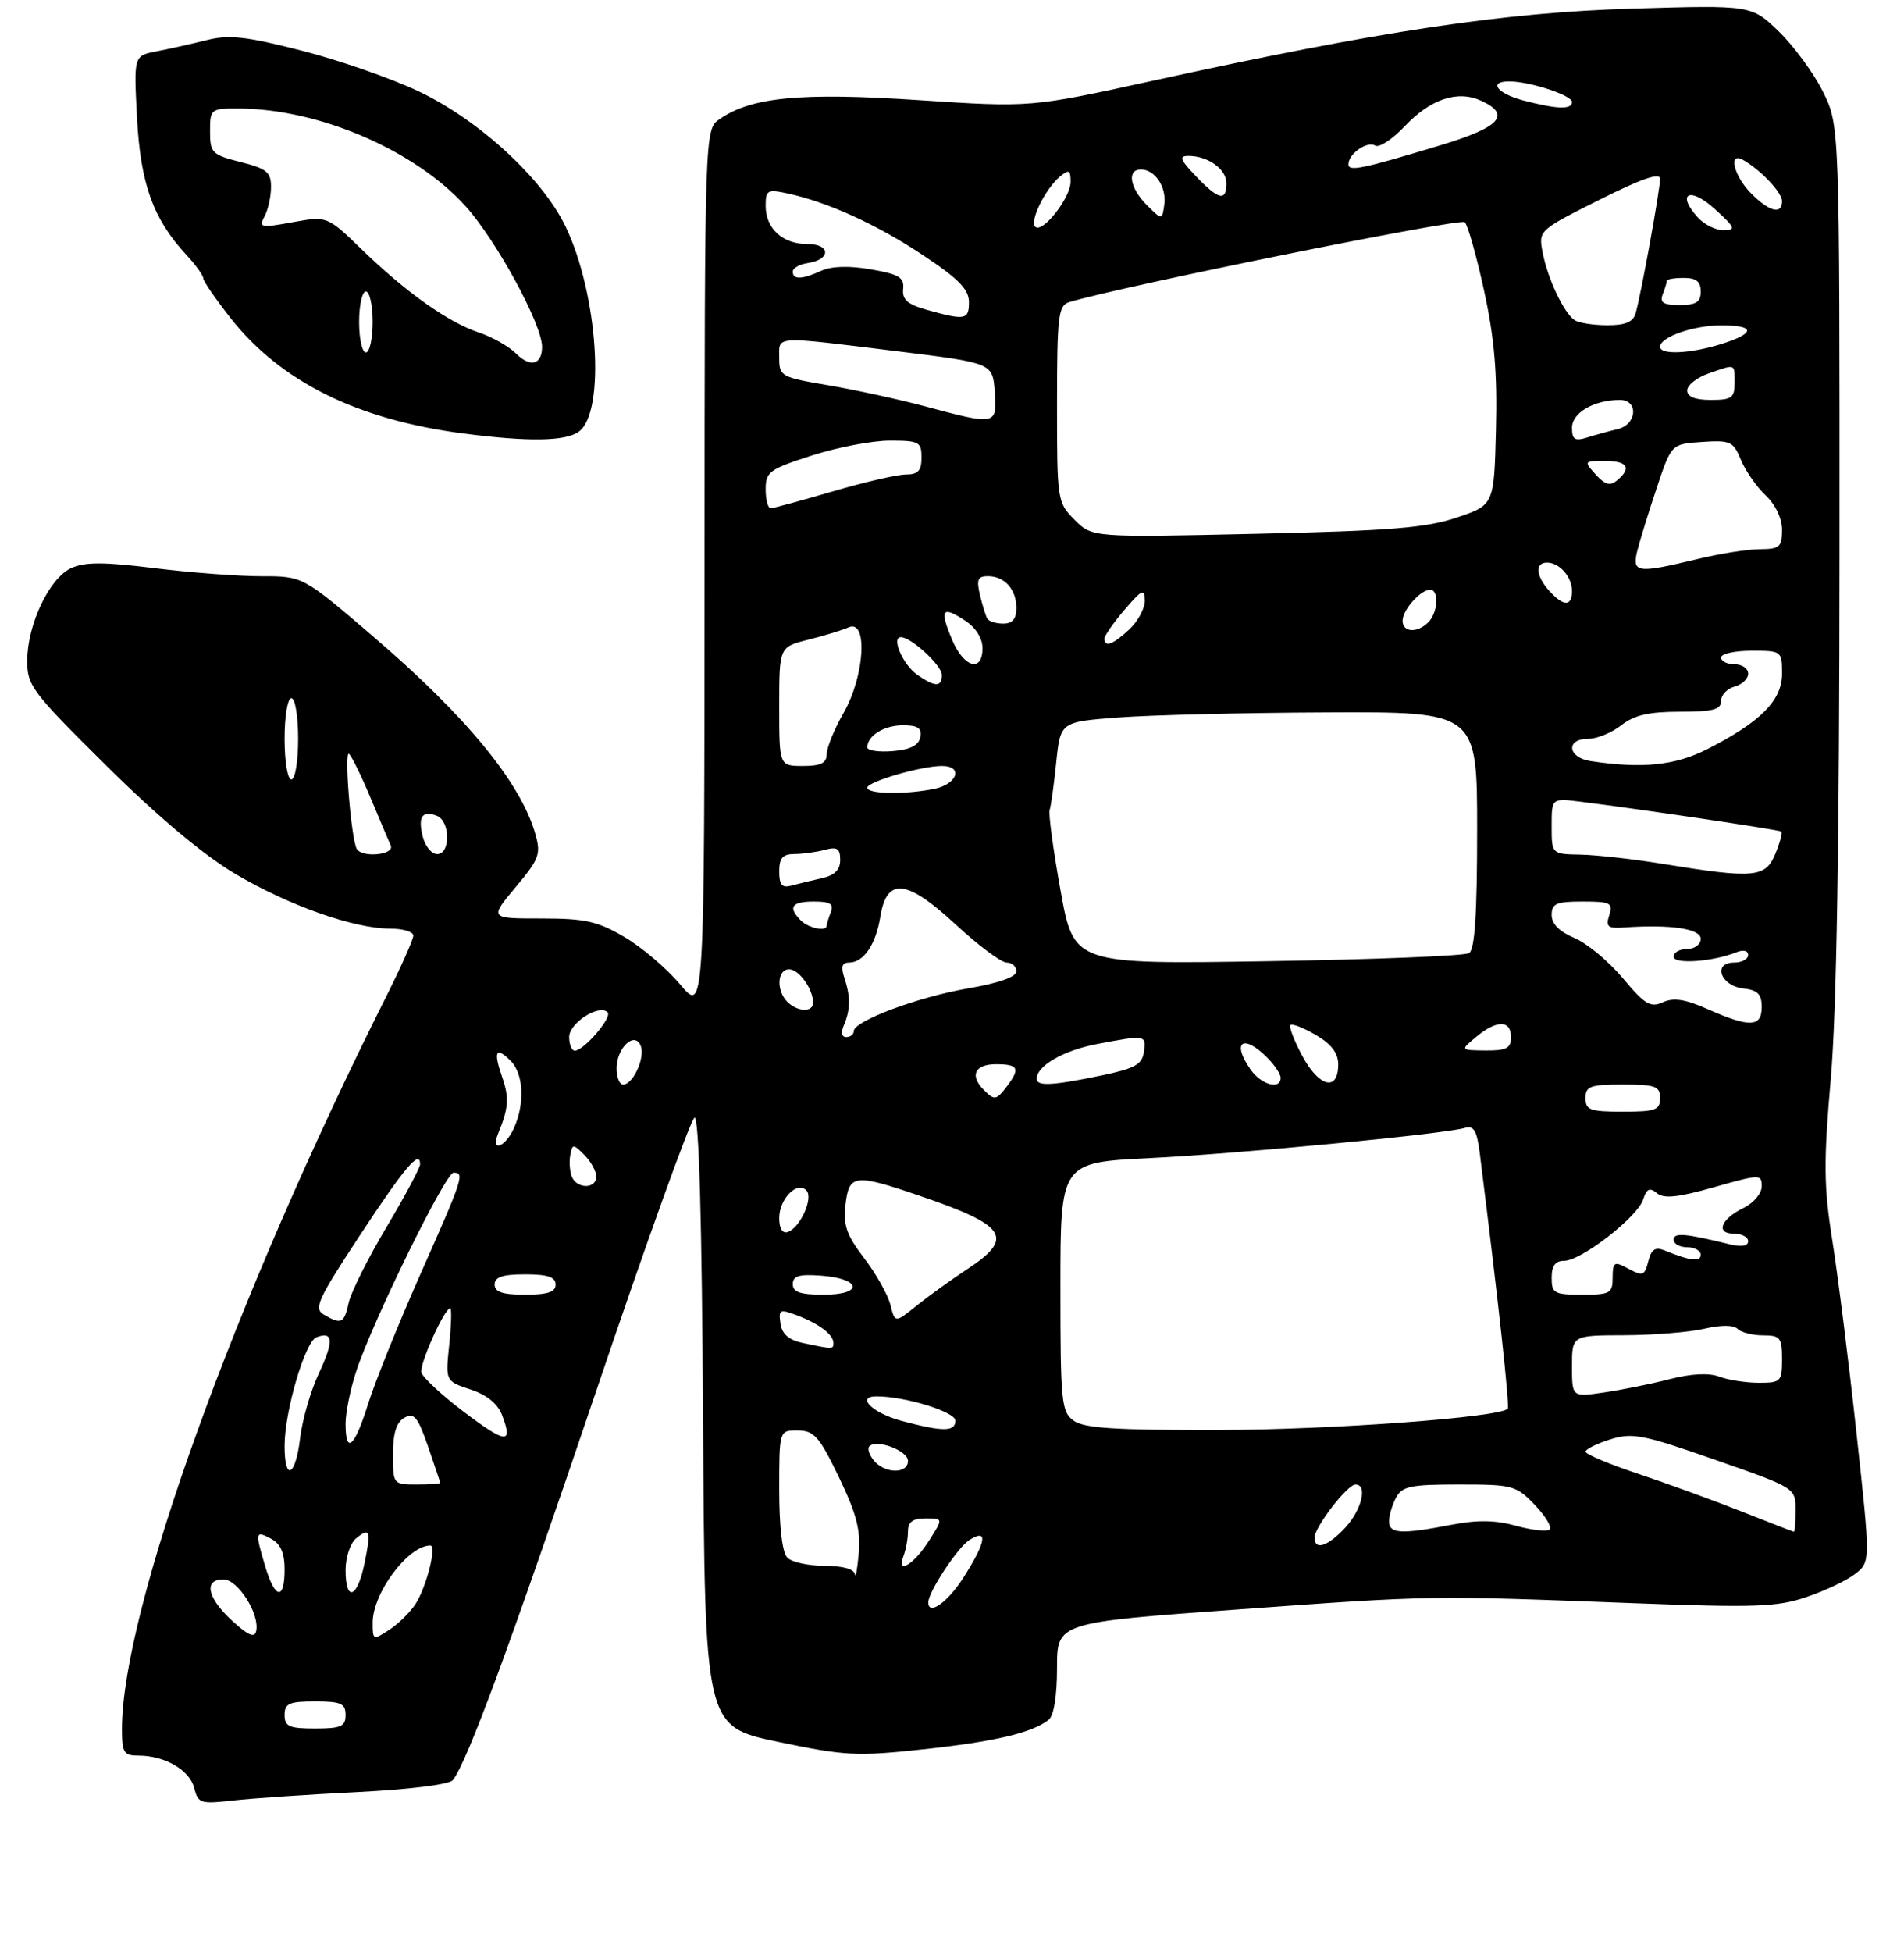<?xml version="1.0" encoding="UTF-8" standalone="no"?>
<!DOCTYPE svg PUBLIC "-//W3C//DTD SVG 1.1//EN" "http://www.w3.org/Graphics/SVG/1.1/DTD/svg11.dtd" >
<svg xmlns="http://www.w3.org/2000/svg" xmlns:xlink="http://www.w3.org/1999/xlink" version="1.1" viewBox="0 0 281 288">
 <g >
 <path fill="currentColor"
d=" M 52.74 264.38 C 60.49 263.99 66.34 263.26 66.84 262.61 C 69.00 259.81 75.41 242.40 87.93 205.38 C 95.39 183.31 101.95 165.09 102.50 164.88 C 103.16 164.63 103.59 180.05 103.76 209.60 C 104.02 254.70 104.02 254.70 114.80 256.96 C 124.74 259.04 126.42 259.13 136.25 258.07 C 146.78 256.94 152.31 255.64 154.75 253.73 C 155.53 253.12 156.00 250.23 156.00 246.06 C 156.00 239.36 156.00 239.36 182.75 237.43 C 211.67 235.34 210.76 235.36 241.06 236.51 C 258.98 237.19 262.25 237.08 266.56 235.62 C 269.28 234.71 272.53 233.17 273.78 232.20 C 276.06 230.44 276.06 230.44 273.99 211.47 C 272.86 201.04 271.25 188.25 270.43 183.06 C 269.15 174.99 269.12 171.50 270.20 159.06 C 271.05 149.26 271.47 123.90 271.48 81.50 C 271.50 18.50 271.50 18.50 269.05 13.55 C 267.70 10.83 264.77 6.83 262.55 4.67 C 258.50 0.75 258.50 0.75 241.00 1.27 C 221.85 1.84 203.69 4.57 170.19 11.90 C 152.12 15.86 152.12 15.86 135.58 14.77 C 118.17 13.62 110.84 14.32 106.18 17.59 C 104.00 19.11 104.00 19.11 103.98 84.31 C 103.96 149.50 103.96 149.50 100.39 145.24 C 98.42 142.89 94.72 139.74 92.16 138.24 C 88.18 135.90 86.38 135.50 79.87 135.50 C 72.23 135.50 72.23 135.50 76.09 130.89 C 79.61 126.69 79.86 126.00 78.99 122.98 C 76.83 115.44 68.79 105.65 55.10 93.92 C 44.70 85.00 44.70 85.00 38.60 85.01 C 35.25 85.01 28.14 84.48 22.81 83.82 C 15.32 82.89 12.54 82.89 10.51 83.81 C 7.29 85.28 4.05 92.08 4.02 97.44 C 4.00 101.15 4.68 102.05 15.75 113.01 C 23.33 120.52 30.06 126.16 34.72 128.92 C 42.62 133.59 52.26 137.00 57.59 137.00 C 59.47 137.00 61.00 137.46 61.00 138.02 C 61.00 138.58 59.25 142.52 57.12 146.77 C 34.60 191.60 18.00 237.58 18.00 255.11 C 18.00 258.57 18.27 259.00 20.45 259.00 C 24.33 259.00 27.99 261.13 28.66 263.77 C 29.23 266.05 29.58 266.16 34.38 265.62 C 37.20 265.30 45.46 264.74 52.74 264.38 Z  M 85.44 63.67 C 89.40 60.77 88.26 43.37 83.46 33.40 C 80.03 26.29 70.70 17.71 61.79 13.48 C 57.77 11.57 49.99 8.86 44.49 7.46 C 36.28 5.36 33.79 5.09 30.50 5.92 C 28.30 6.47 24.98 7.21 23.12 7.57 C 19.74 8.22 19.74 8.22 20.22 17.36 C 20.73 27.11 22.60 32.31 27.49 37.58 C 28.87 39.07 30.00 40.64 30.00 41.06 C 30.00 41.48 31.84 44.14 34.08 46.99 C 41.46 56.32 52.75 61.91 68.30 63.94 C 78.00 65.20 83.46 65.12 85.44 63.67 Z  M 42.00 253.00 C 42.00 251.30 42.67 251.00 46.50 251.00 C 50.33 251.00 51.00 251.30 51.00 253.00 C 51.00 254.70 50.33 255.00 46.50 255.00 C 42.67 255.00 42.00 254.70 42.00 253.00 Z  M 34.25 239.09 C 30.58 235.73 30.01 233.00 32.97 233.00 C 35.10 233.00 38.34 238.09 37.81 240.60 C 37.58 241.69 36.65 241.29 34.25 239.09 Z  M 55.00 239.39 C 55.00 235.01 60.24 228.00 63.51 228.00 C 64.50 228.00 62.92 234.19 61.30 236.67 C 60.51 237.87 58.77 239.58 57.43 240.45 C 55.07 242.00 55.00 241.97 55.00 239.39 Z  M 137.00 236.39 C 137.00 234.85 141.35 228.26 143.08 227.18 C 145.86 225.44 145.57 227.39 142.25 232.64 C 139.90 236.36 137.00 238.43 137.00 236.39 Z  M 39.16 231.13 C 37.62 226.00 37.67 225.75 40.00 227.00 C 41.41 227.75 42.00 229.09 42.00 231.54 C 42.00 236.13 40.60 235.94 39.16 231.13 Z  M 51.00 231.62 C 51.00 229.76 51.69 227.68 52.52 226.98 C 54.61 225.25 54.80 225.82 53.77 230.75 C 52.71 235.83 51.00 236.37 51.00 231.62 Z  M 126.17 232.25 C 126.07 231.47 124.38 231.00 121.70 231.00 C 119.34 231.00 116.86 230.46 116.20 229.80 C 115.45 229.05 115.00 225.31 115.00 219.80 C 115.00 211.00 115.00 211.00 117.75 211.03 C 120.15 211.05 120.92 211.92 123.81 217.92 C 126.40 223.29 127.04 225.75 126.74 229.15 C 126.52 231.54 126.27 232.94 126.17 232.25 Z  M 133.34 229.55 C 133.70 228.61 134.00 226.97 134.00 225.92 C 134.00 224.52 134.70 224.00 136.60 224.00 C 139.20 224.00 139.20 224.00 137.15 227.23 C 134.90 230.79 132.25 232.41 133.34 229.55 Z  M 194.00 226.84 C 194.00 225.29 198.85 219.00 200.05 219.00 C 201.87 219.00 200.98 222.72 198.55 225.35 C 195.97 228.14 194.00 228.78 194.00 226.84 Z  M 205.00 224.43 C 205.00 223.57 205.47 222.00 206.04 220.93 C 206.93 219.26 208.19 219.00 215.35 219.00 C 223.23 219.00 223.76 219.14 226.49 221.99 C 228.07 223.63 229.06 225.27 228.71 225.63 C 228.35 225.98 226.13 225.75 223.78 225.10 C 220.66 224.24 218.04 224.20 214.11 224.96 C 206.79 226.37 205.00 226.27 205.00 224.43 Z  M 257.00 222.97 C 252.88 221.34 246.01 218.84 241.75 217.42 C 237.49 216.00 234.00 214.53 234.00 214.16 C 234.00 213.79 235.64 212.98 237.64 212.35 C 240.92 211.32 242.44 211.62 253.13 215.36 C 264.99 219.50 264.99 219.50 264.99 222.75 C 265.00 224.54 264.89 225.98 264.75 225.97 C 264.61 225.95 261.12 224.60 257.00 222.97 Z  M 58.00 214.55 C 58.00 211.41 58.50 209.82 59.69 209.15 C 61.11 208.36 61.66 209.03 63.16 213.35 C 64.13 216.18 64.95 218.61 64.97 218.75 C 64.99 218.89 63.42 219.00 61.50 219.00 C 58.02 219.00 58.00 218.97 58.00 214.55 Z  M 42.00 213.32 C 42.00 208.22 45.02 197.93 46.70 197.28 C 49.19 196.33 49.29 197.84 47.07 202.58 C 45.86 205.14 44.62 209.44 44.30 212.12 C 43.62 217.83 42.00 218.67 42.00 213.32 Z  M 128.98 215.48 C 128.28 214.64 127.98 213.68 128.31 213.36 C 129.40 212.27 134.00 214.01 134.00 215.52 C 134.00 217.46 130.60 217.43 128.98 215.48 Z  M 51.00 210.03 C 51.00 208.40 51.71 204.92 52.58 202.28 C 55.00 194.92 65.75 173.00 66.94 173.00 C 68.60 173.00 68.36 173.75 62.07 187.92 C 58.81 195.27 55.33 203.91 54.32 207.13 C 52.33 213.52 51.00 214.68 51.00 210.03 Z  M 68.50 208.32 C 65.20 205.83 62.36 203.19 62.19 202.47 C 61.90 201.22 65.59 193.00 66.45 193.00 C 66.67 193.00 66.61 195.42 66.30 198.38 C 65.74 203.76 65.74 203.76 69.43 204.98 C 71.84 205.77 73.46 207.09 74.09 208.75 C 75.75 213.09 74.71 213.01 68.50 208.32 Z  M 133.07 209.62 C 128.79 208.48 126.25 206.00 129.37 206.00 C 133.59 206.00 141.00 208.28 141.00 209.58 C 141.00 211.24 139.17 211.25 133.07 209.62 Z  M 158.44 209.58 C 156.64 208.27 156.50 206.83 156.50 189.83 C 156.50 171.50 156.50 171.50 169.66 170.85 C 182.85 170.20 213.02 167.31 216.18 166.40 C 217.52 166.01 217.97 166.78 218.40 170.20 C 221.20 192.52 222.83 207.50 222.51 207.83 C 221.22 209.11 196.62 210.92 179.94 210.96 C 164.58 210.99 159.97 210.70 158.44 209.58 Z  M 232.00 201.56 C 232.00 197.00 232.00 197.00 239.75 196.98 C 244.01 196.96 249.30 196.54 251.50 196.03 C 254.00 195.45 255.85 195.45 256.45 196.05 C 256.97 196.57 258.66 197.00 260.20 197.00 C 262.73 197.00 263.00 197.33 263.00 200.50 C 263.00 203.82 262.82 204.00 259.57 204.00 C 257.68 204.00 255.06 203.59 253.76 203.10 C 252.22 202.51 249.64 202.64 246.44 203.46 C 243.72 204.16 239.36 205.04 236.75 205.42 C 232.00 206.12 232.00 206.12 232.00 201.56 Z  M 118.50 198.13 C 116.40 197.68 115.40 196.81 115.18 195.24 C 114.89 193.17 115.08 193.08 117.65 194.06 C 120.91 195.30 123.00 196.89 123.00 198.12 C 123.00 199.07 122.95 199.07 118.50 198.13 Z  M 47.79 193.94 C 46.27 193.06 46.88 191.72 53.13 182.22 C 59.71 172.21 62.00 169.51 62.00 171.76 C 62.00 172.27 59.77 176.45 57.04 181.04 C 54.31 185.62 51.80 190.64 51.46 192.19 C 50.79 195.25 50.37 195.45 47.79 193.94 Z  M 131.41 192.50 C 131.04 191.02 129.30 187.92 127.54 185.62 C 124.94 182.22 124.43 180.75 124.78 177.72 C 125.31 173.22 126.08 173.12 135.70 176.40 C 148.63 180.80 149.80 182.61 142.71 187.26 C 140.40 188.78 137.06 191.19 135.29 192.61 C 132.09 195.19 132.09 195.19 131.41 192.50 Z  M 73.00 189.50 C 73.00 188.39 74.17 188.00 77.50 188.00 C 80.83 188.00 82.00 188.39 82.00 189.50 C 82.00 190.61 80.83 191.00 77.50 191.00 C 74.17 191.00 73.00 190.61 73.00 189.50 Z  M 117.00 189.44 C 117.00 188.23 117.93 187.95 121.17 188.19 C 127.14 188.63 127.49 191.00 121.58 191.00 C 118.10 191.00 117.00 190.63 117.00 189.44 Z  M 229.00 188.50 C 229.00 186.73 229.54 186.00 230.86 186.00 C 233.36 186.00 241.70 179.53 242.51 176.95 C 243.02 175.35 243.47 175.15 244.53 176.02 C 245.55 176.87 247.63 176.66 252.94 175.15 C 259.79 173.21 260.00 173.21 260.00 175.02 C 260.00 176.06 258.81 177.47 257.32 178.20 C 253.94 179.85 253.14 182.00 255.92 182.00 C 257.06 182.00 258.00 182.50 258.00 183.12 C 258.00 183.83 257.01 183.99 255.25 183.56 C 248.71 181.95 247.00 181.81 247.00 182.89 C 247.00 183.50 247.90 184.00 249.00 184.00 C 250.10 184.00 251.00 184.50 251.00 185.12 C 251.00 186.20 249.41 186.01 245.69 184.48 C 244.34 183.93 243.74 184.28 243.32 185.87 C 242.68 188.32 242.54 188.36 239.93 186.96 C 238.26 186.07 238.00 186.27 238.00 188.46 C 238.00 190.80 237.65 191.00 233.50 191.00 C 229.37 191.00 229.00 190.80 229.00 188.50 Z  M 115.00 179.71 C 115.00 176.87 117.61 174.21 119.00 175.60 C 120.10 176.70 118.10 181.14 116.25 181.75 C 115.48 182.01 115.00 181.23 115.00 179.71 Z  M 84.38 173.56 C 84.08 172.77 83.98 171.34 84.17 170.38 C 84.48 168.73 84.59 168.73 86.25 170.39 C 87.21 171.36 88.00 172.79 88.00 173.57 C 88.00 175.44 85.10 175.42 84.38 173.56 Z  M 73.51 167.25 C 75.07 163.46 75.17 161.94 74.10 158.87 C 72.78 155.06 73.18 154.32 75.38 156.52 C 77.28 158.42 77.48 162.85 75.84 166.45 C 74.55 169.28 72.36 170.03 73.51 167.25 Z  M 234.00 162.00 C 234.00 160.24 234.67 160.00 239.50 160.00 C 244.33 160.00 245.00 160.24 245.00 162.00 C 245.00 163.76 244.33 164.00 239.50 164.00 C 234.67 164.00 234.00 163.76 234.00 162.00 Z  M 145.20 160.80 C 143.07 158.67 143.85 157.00 147.00 157.00 C 150.30 157.00 150.60 157.62 148.61 160.25 C 147.03 162.33 146.77 162.37 145.20 160.80 Z  M 91.00 157.62 C 91.00 154.56 93.70 152.05 94.57 154.31 C 95.23 156.05 93.43 160.00 91.96 160.00 C 91.43 160.00 91.00 158.93 91.00 157.62 Z  M 153.00 159.15 C 153.00 157.23 156.97 154.95 161.96 154.01 C 169.09 152.66 169.19 152.67 168.82 155.21 C 168.56 157.04 167.46 157.64 162.50 158.67 C 155.29 160.16 153.00 160.28 153.00 159.15 Z  M 184.56 157.78 C 181.71 153.71 183.45 152.45 187.00 156.00 C 188.10 157.10 189.00 158.45 189.00 159.00 C 189.00 160.82 186.14 160.04 184.56 157.78 Z  M 192.24 155.85 C 191.00 153.56 190.20 151.47 190.45 151.22 C 190.70 150.97 192.39 151.63 194.20 152.69 C 196.50 154.03 197.50 155.35 197.50 157.04 C 197.50 161.05 194.71 160.41 192.24 155.85 Z  M 84.00 152.98 C 84.00 150.92 88.42 148.08 89.67 149.34 C 90.40 150.07 86.17 155.00 84.83 155.00 C 84.37 155.00 84.00 154.09 84.00 152.98 Z  M 217.86 152.97 C 220.89 150.44 223.00 150.46 223.00 153.00 C 223.00 154.65 222.34 154.99 219.25 154.97 C 215.50 154.93 215.50 154.93 217.86 152.97 Z  M 124.54 151.25 C 125.52 148.97 125.54 147.02 124.61 144.25 C 124.07 142.61 124.26 142.00 125.31 142.00 C 127.46 142.00 129.26 139.36 129.93 135.20 C 130.87 129.37 133.82 129.69 141.09 136.43 C 144.40 139.49 147.76 142.00 148.56 142.00 C 149.35 142.00 150.00 142.58 150.00 143.30 C 150.00 144.12 147.42 145.03 142.90 145.81 C 135.48 147.08 126.00 150.62 126.00 152.12 C 126.00 152.61 125.50 153.00 124.89 153.00 C 124.22 153.00 124.08 152.32 124.54 151.25 Z  M 252.02 148.87 C 248.70 147.40 246.99 147.14 245.41 147.86 C 243.58 148.69 242.75 148.19 239.50 144.30 C 237.42 141.82 234.20 139.15 232.36 138.38 C 230.15 137.45 229.00 136.30 229.00 134.99 C 229.00 133.29 229.68 133.00 233.57 133.00 C 237.69 133.00 238.07 133.20 237.50 135.01 C 236.95 136.73 237.27 137.00 239.68 136.83 C 246.56 136.35 251.00 137.01 251.00 138.50 C 251.00 139.33 250.11 140.00 249.00 140.00 C 247.90 140.00 247.00 140.51 247.00 141.13 C 247.00 142.29 252.77 141.89 256.25 140.49 C 257.29 140.07 258.00 140.24 258.00 140.89 C 258.00 141.50 257.07 142.00 255.93 142.00 C 252.71 142.00 253.91 145.43 257.26 145.82 C 259.41 146.06 260.00 146.66 260.00 148.57 C 260.00 151.55 258.22 151.62 252.02 148.87 Z  M 116.20 147.80 C 114.53 146.13 114.70 143.00 116.46 143.00 C 117.92 143.00 120.00 145.90 120.00 147.93 C 120.00 149.37 117.69 149.29 116.20 147.80 Z  M 156.52 131.38 C 155.44 125.40 154.72 120.05 154.91 119.50 C 155.10 118.95 155.54 115.80 155.88 112.50 C 156.50 106.50 156.50 106.50 165.00 105.85 C 169.68 105.49 183.51 105.15 195.75 105.10 C 218.00 105.00 218.00 105.00 218.00 122.44 C 218.00 134.81 217.66 140.10 216.81 140.61 C 216.16 141.02 202.77 141.55 187.06 141.80 C 158.48 142.26 158.48 142.26 156.52 131.38 Z  M 118.20 135.80 C 116.24 133.84 116.81 133.00 120.11 133.00 C 122.53 133.00 123.08 133.35 122.61 134.58 C 122.27 135.45 122.00 136.35 122.00 136.58 C 122.00 137.48 119.33 136.93 118.20 135.80 Z  M 115.00 128.57 C 115.00 126.58 115.50 126.00 117.25 125.99 C 118.49 125.98 120.51 125.70 121.75 125.37 C 123.56 124.88 124.00 125.18 124.00 126.86 C 124.00 128.34 123.18 129.14 121.25 129.57 C 119.74 129.91 117.71 130.40 116.75 130.66 C 115.41 131.02 115.00 130.53 115.00 128.57 Z  M 245.50 127.46 C 241.10 126.74 235.59 126.12 233.25 126.08 C 229.00 126.00 229.00 126.00 229.00 121.87 C 229.00 117.74 229.00 117.74 233.25 118.27 C 241.72 119.32 262.51 122.40 262.88 122.67 C 263.10 122.81 262.70 124.30 262.01 125.97 C 260.56 129.49 258.88 129.64 245.50 127.46 Z  M 52.66 125.25 C 51.83 123.88 50.74 110.49 51.52 111.23 C 51.94 111.63 53.37 114.55 54.70 117.73 C 56.03 120.90 57.36 124.06 57.67 124.75 C 58.26 126.11 53.48 126.59 52.66 125.25 Z  M 62.40 123.45 C 61.65 120.49 62.30 119.52 64.46 120.35 C 66.47 121.12 66.52 126.00 64.52 126.00 C 63.70 126.00 62.75 124.85 62.40 123.45 Z  M 128.00 116.21 C 128.00 115.32 135.96 113.00 139.01 113.00 C 142.21 113.00 141.30 115.69 137.88 116.38 C 133.51 117.25 128.00 117.15 128.00 116.21 Z  M 42.00 109.00 C 42.00 105.67 42.44 103.00 43.00 103.00 C 43.56 103.00 44.00 105.67 44.00 109.00 C 44.00 112.33 43.56 115.00 43.00 115.00 C 42.44 115.00 42.00 112.33 42.00 109.00 Z  M 115.00 104.23 C 115.00 95.45 115.00 95.45 119.25 94.38 C 121.59 93.80 124.29 92.97 125.25 92.55 C 128.11 91.30 127.62 99.72 124.51 105.15 C 123.14 107.54 122.02 110.29 122.01 111.25 C 122.00 112.58 121.16 113.00 118.50 113.00 C 115.00 113.00 115.00 113.00 115.00 104.23 Z  M 234.75 112.28 C 231.36 111.77 231.03 109.00 234.37 109.00 C 235.67 109.00 237.87 108.10 239.27 107.00 C 241.18 105.50 243.33 105.00 247.91 105.00 C 252.82 105.00 254.00 104.69 254.00 103.41 C 254.00 102.53 254.90 101.58 256.00 101.29 C 257.10 101.00 258.00 100.14 258.00 99.38 C 258.00 98.62 257.10 98.00 256.00 98.00 C 254.90 98.00 254.00 97.55 254.00 97.00 C 254.00 96.45 256.02 96.00 258.50 96.00 C 262.95 96.00 263.00 96.03 263.00 99.41 C 263.00 103.34 259.81 106.54 251.89 110.56 C 247.20 112.93 242.30 113.43 234.75 112.28 Z  M 128.00 110.26 C 128.00 108.53 130.47 107.00 133.27 107.00 C 135.47 107.00 136.07 107.41 135.82 108.75 C 135.58 109.97 134.36 110.59 131.74 110.81 C 129.68 110.98 128.00 110.73 128.00 110.26 Z  M 135.35 99.53 C 133.25 98.06 131.50 94.00 132.96 94.00 C 134.48 94.00 139.00 98.17 139.00 99.57 C 139.00 101.39 137.99 101.38 135.35 99.53 Z  M 140.50 94.35 C 138.64 89.90 139.04 89.32 142.41 91.54 C 144.00 92.57 145.00 94.15 145.00 95.62 C 145.00 99.28 142.24 98.50 140.50 94.35 Z  M 163.00 94.21 C 163.00 93.78 164.33 91.87 165.96 89.96 C 168.53 86.96 168.92 86.77 168.96 88.58 C 168.98 89.72 167.96 91.63 166.69 92.83 C 164.28 95.08 163.00 95.57 163.00 94.21 Z  M 207.00 91.57 C 207.00 89.97 209.65 87.00 211.07 87.00 C 212.41 87.00 212.22 90.38 210.80 91.80 C 209.16 93.44 207.00 93.31 207.00 91.57 Z  M 145.70 91.25 C 145.47 90.84 144.98 89.26 144.62 87.75 C 144.09 85.52 144.30 85.00 145.78 85.00 C 148.26 85.00 150.00 86.93 150.00 89.70 C 150.00 91.31 149.42 92.00 148.06 92.00 C 146.99 92.00 145.93 91.66 145.70 91.25 Z  M 228.65 87.17 C 226.67 84.98 226.50 83.00 228.30 83.00 C 230.16 83.00 232.00 85.09 232.00 87.20 C 232.00 89.50 230.75 89.49 228.65 87.17 Z  M 241.64 81.25 C 242.02 79.74 243.30 75.58 244.50 72.00 C 246.67 65.50 246.67 65.50 251.20 65.20 C 255.38 64.92 255.81 65.12 256.94 67.85 C 257.61 69.47 259.25 71.83 260.58 73.08 C 262.03 74.44 263.00 76.48 263.00 78.17 C 263.00 80.69 262.65 81.00 259.75 81.02 C 257.96 81.02 253.80 81.68 250.50 82.48 C 241.59 84.63 240.83 84.53 241.64 81.25 Z  M 158.60 76.69 C 156.04 74.13 156.00 73.87 156.00 59.61 C 156.00 46.70 156.19 45.08 157.75 44.59 C 165.11 42.32 215.52 32.12 216.18 32.78 C 216.63 33.23 217.92 37.79 219.03 42.91 C 220.55 49.86 220.99 55.03 220.78 63.36 C 220.50 74.50 220.50 74.50 215.00 76.35 C 210.48 77.88 205.20 78.30 185.35 78.75 C 161.20 79.29 161.20 79.29 158.60 76.69 Z  M 113.00 72.20 C 113.00 69.61 113.54 69.22 119.82 67.20 C 123.57 65.99 128.75 65.00 131.32 65.00 C 135.65 65.00 136.00 65.19 136.00 67.50 C 136.00 69.44 135.49 70.00 133.70 70.00 C 132.43 70.00 127.60 71.12 122.95 72.48 C 118.30 73.84 114.16 74.97 113.75 74.98 C 113.34 74.99 113.00 73.74 113.00 72.20 Z  M 235.50 70.00 C 233.73 68.04 233.76 68.00 236.85 68.00 C 240.20 68.00 240.86 69.04 238.65 70.87 C 237.62 71.73 236.88 71.52 235.50 70.00 Z  M 232.00 63.09 C 232.00 60.89 235.26 59.00 239.07 59.00 C 241.86 59.00 241.59 62.63 238.75 63.30 C 237.51 63.60 235.49 64.15 234.25 64.54 C 232.40 65.11 232.00 64.85 232.00 63.09 Z  M 136.50 59.94 C 132.65 58.91 126.24 57.52 122.25 56.84 C 115.27 55.66 115.00 55.51 115.00 52.80 C 115.00 49.49 113.93 49.55 132.50 51.83 C 146.50 53.56 146.50 53.56 146.81 57.78 C 147.17 62.74 147.05 62.77 136.50 59.94 Z  M 249.00 57.60 C 249.00 56.83 250.42 55.70 252.15 55.10 C 256.21 53.68 256.00 53.60 256.00 56.50 C 256.00 58.69 255.57 59.00 252.50 59.00 C 250.16 59.00 249.00 58.53 249.00 57.60 Z  M 245.00 51.16 C 245.00 49.72 249.92 48.00 254.05 48.00 C 259.11 48.00 259.10 49.17 254.02 50.76 C 249.43 52.19 245.00 52.39 245.00 51.16 Z  M 232.39 47.23 C 230.81 46.19 228.39 41.08 227.67 37.25 C 227.05 34.00 227.07 33.98 236.02 29.49 C 242.24 26.37 245.00 25.41 245.00 26.38 C 245.00 28.00 242.15 43.65 241.38 46.25 C 241.01 47.51 239.83 48.00 237.18 47.98 C 235.16 47.98 233.00 47.64 232.39 47.23 Z  M 136.79 45.71 C 133.94 44.91 133.13 44.20 133.29 42.63 C 133.47 40.93 132.69 40.46 128.53 39.74 C 125.32 39.18 122.74 39.26 121.23 39.94 C 118.36 41.25 117.00 41.29 117.00 40.07 C 117.00 39.56 117.98 39.00 119.17 38.82 C 122.65 38.31 122.64 36.00 119.15 36.00 C 115.49 36.00 113.00 33.72 113.00 30.35 C 113.00 28.04 113.26 27.90 116.25 28.54 C 122.22 29.84 129.40 33.11 136.23 37.65 C 141.49 41.15 143.00 42.69 143.00 44.58 C 143.00 47.19 142.45 47.29 136.79 45.71 Z  M 245.39 43.42 C 245.73 42.55 246.00 41.65 246.00 41.42 C 246.00 41.19 247.12 41.00 248.50 41.00 C 250.33 41.00 251.00 41.53 251.00 43.00 C 251.00 44.57 250.33 45.00 247.89 45.00 C 245.47 45.00 244.92 44.65 245.39 43.42 Z  M 152.78 33.45 C 151.93 32.59 154.28 27.85 156.43 26.05 C 157.77 24.95 158.00 25.06 158.00 26.82 C 158.00 29.20 153.83 34.49 152.78 33.45 Z  M 250.55 32.06 C 247.34 28.51 249.40 27.49 253.05 30.81 C 256.09 33.57 256.25 33.94 254.40 33.97 C 253.25 33.99 251.52 33.13 250.55 32.06 Z  M 169.25 30.25 C 166.73 27.73 166.28 25.00 168.38 25.00 C 170.46 25.00 172.19 27.61 171.83 30.19 C 171.50 32.50 171.50 32.50 169.25 30.25 Z  M 258.45 28.55 C 255.89 25.98 255.00 22.32 257.25 23.59 C 259.84 25.06 263.00 28.40 263.00 29.67 C 263.00 31.71 261.16 31.26 258.45 28.55 Z  M 176.50 26.00 C 174.17 23.57 173.96 23.00 175.38 23.00 C 178.29 23.00 181.00 24.95 181.00 27.04 C 181.00 29.76 179.85 29.50 176.50 26.00 Z  M 199.00 24.23 C 199.00 22.69 201.79 20.75 202.96 21.48 C 203.54 21.83 205.50 20.55 207.31 18.63 C 211.11 14.61 215.10 13.27 218.57 14.85 C 223.08 16.91 221.44 18.75 212.75 21.38 C 200.95 24.95 199.00 25.35 199.00 24.23 Z  M 224.75 14.80 C 220.90 13.77 219.63 12.00 222.75 12.01 C 225.80 12.02 232.00 14.06 232.00 15.05 C 232.00 16.20 229.75 16.12 224.75 14.80 Z  M 76.15 52.15 C 75.10 51.10 72.64 49.71 70.69 49.06 C 66.19 47.58 59.90 43.12 53.40 36.81 C 48.29 31.86 48.29 31.86 43.19 32.78 C 38.45 33.65 38.15 33.58 39.04 31.92 C 39.57 30.94 40.00 28.98 40.00 27.58 C 40.00 25.39 39.36 24.87 35.50 23.90 C 31.28 22.83 31.00 22.55 31.00 19.38 C 31.00 16.07 31.09 16.00 35.25 16.01 C 47.09 16.06 61.24 22.15 68.71 30.42 C 73.25 35.45 80.00 47.85 80.00 51.16 C 80.00 53.82 78.27 54.27 76.15 52.15 Z  M 53.00 47.50 C 53.00 45.02 53.45 43.00 54.00 43.00 C 54.55 43.00 55.00 45.02 55.00 47.50 C 55.00 49.98 54.55 52.00 54.00 52.00 C 53.45 52.00 53.00 49.98 53.00 47.50 Z "/>
</g>
</svg>